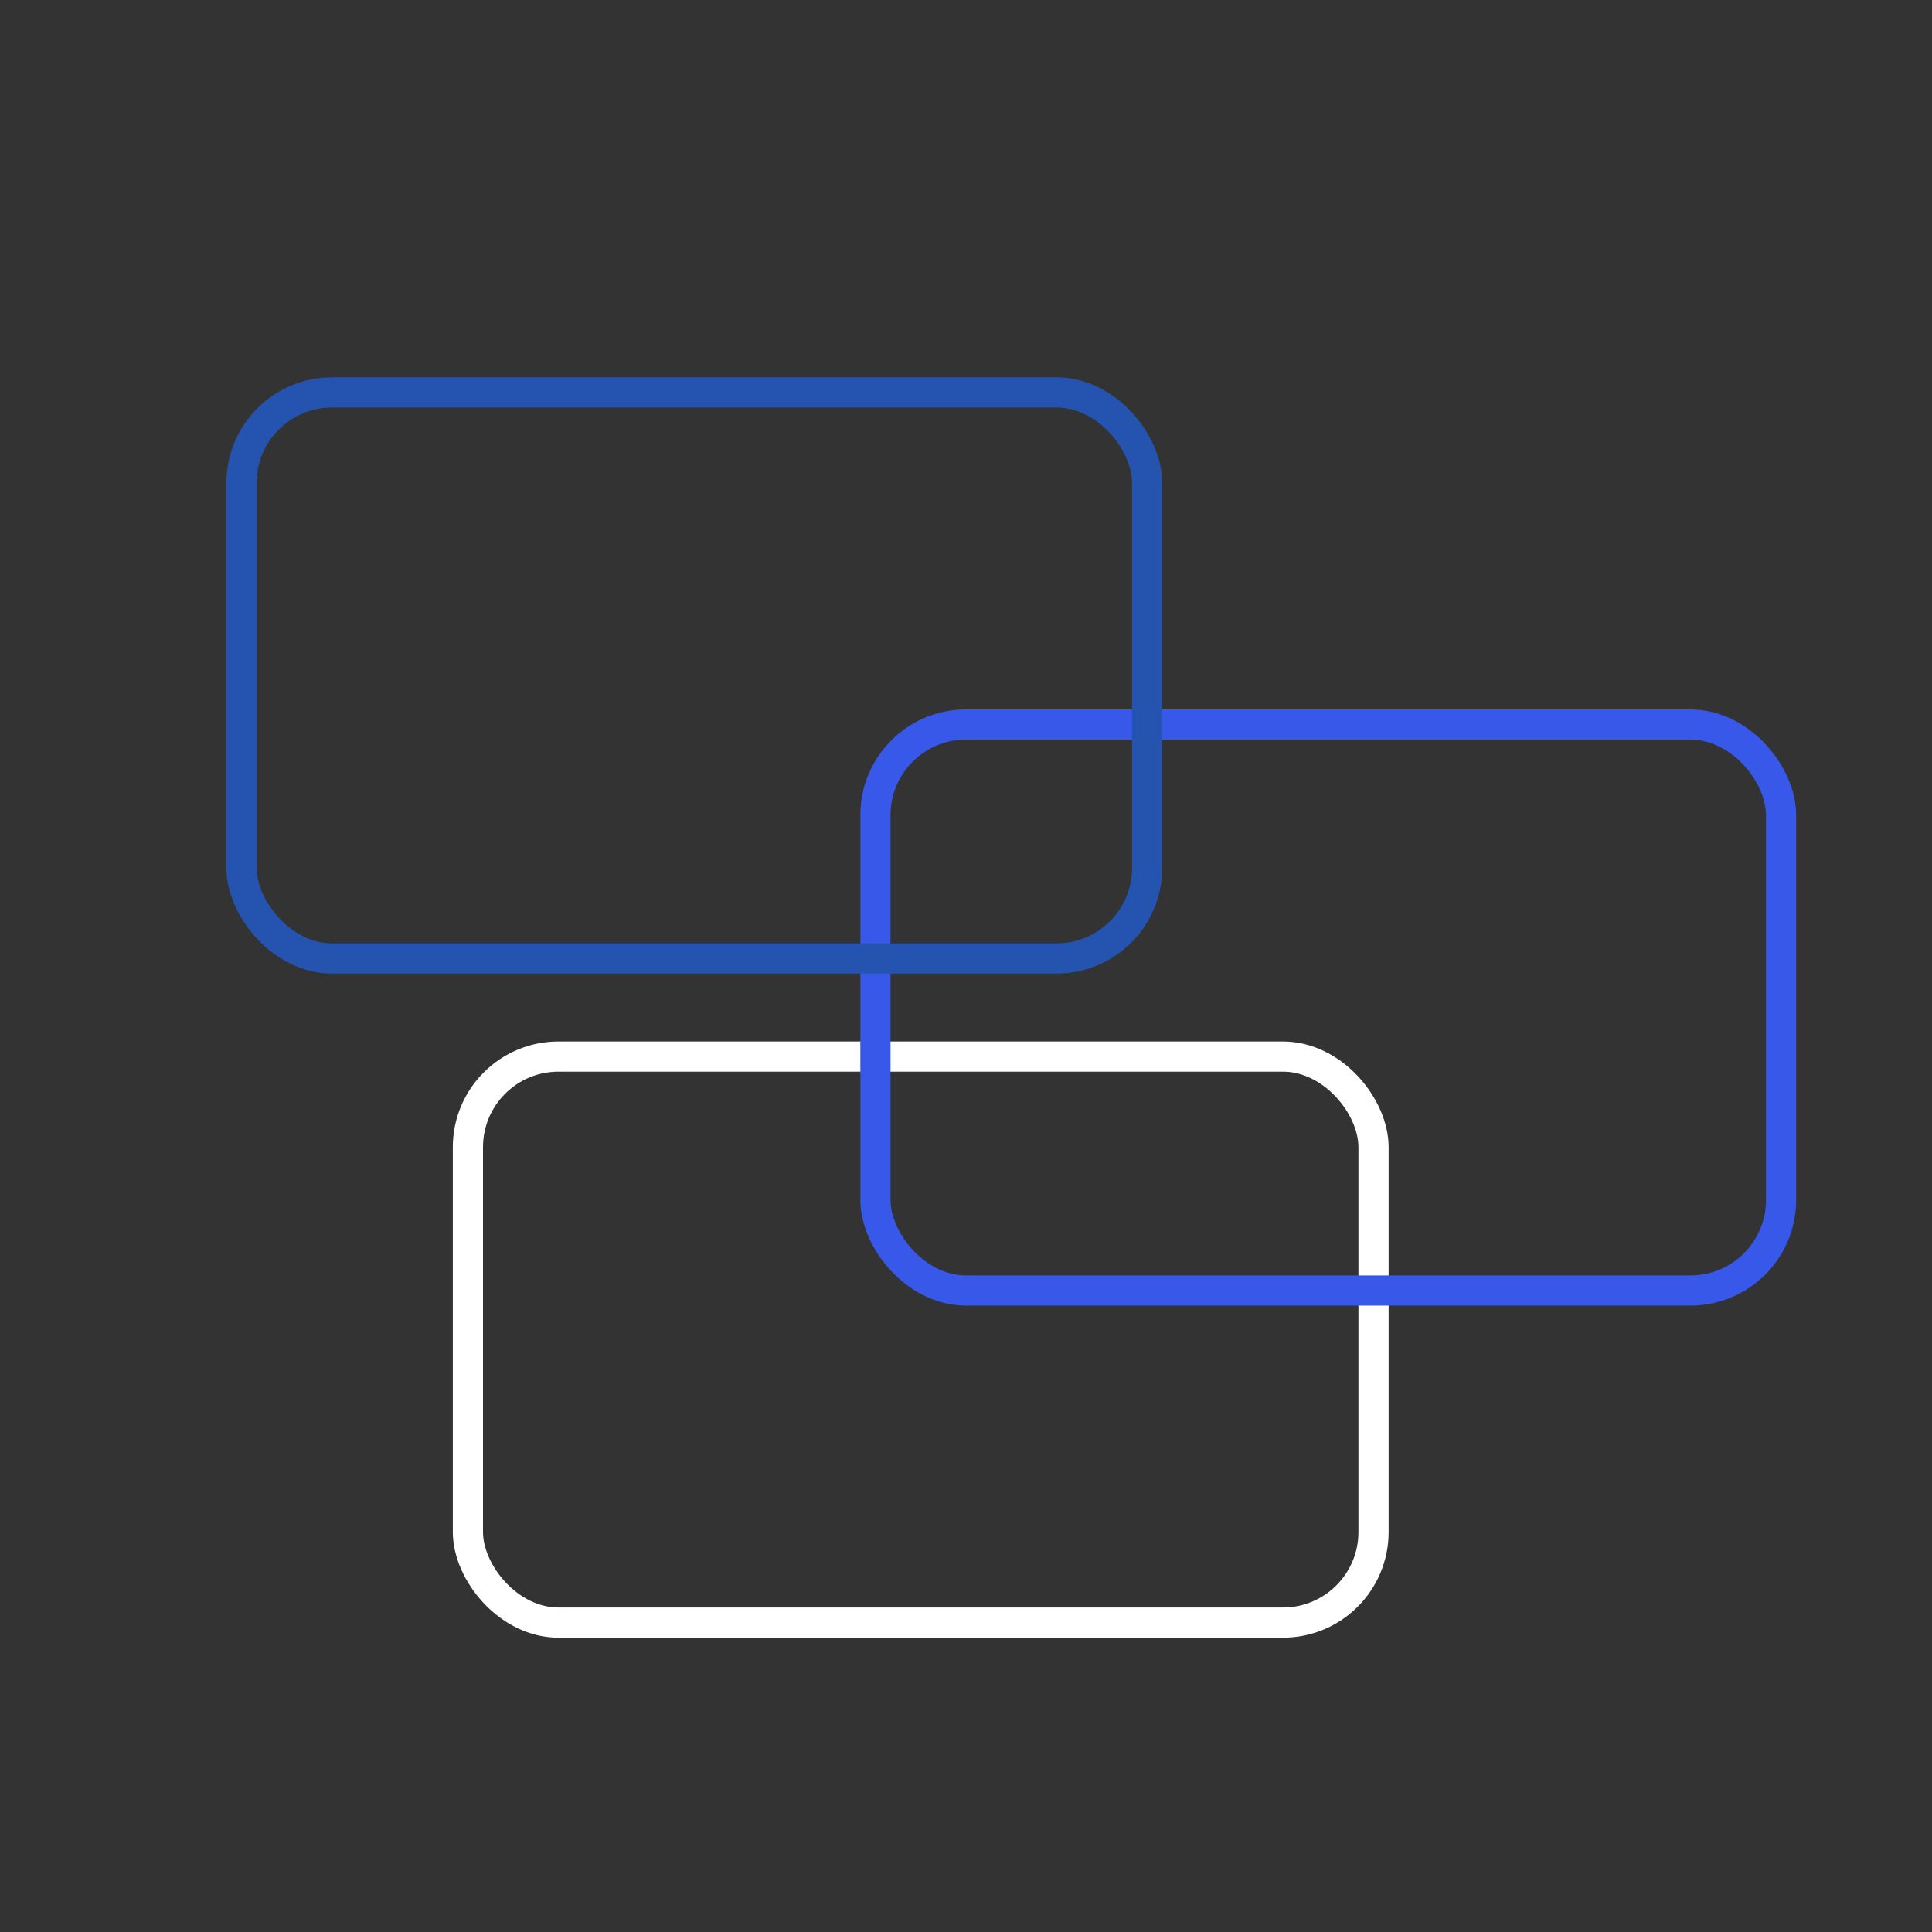 <svg width="128" height="128" viewBox="0 0 128 128" fill="none" xmlns="http://www.w3.org/2000/svg">
<rect x="0" y="0" width="128" height="128" fill="#333333" stroke="none"/>
<rect x="31" y="70" width="60" height="37.5" rx="6" stroke="white" stroke-width="2"/>
<rect x="58" y="48" width="60" height="37.5" rx="6" stroke="#3858E9" stroke-width="2"/>
<rect x="16" y="26" width="60" height="37.5" rx="6" stroke="#2554B0" stroke-width="2"/>
</svg>
